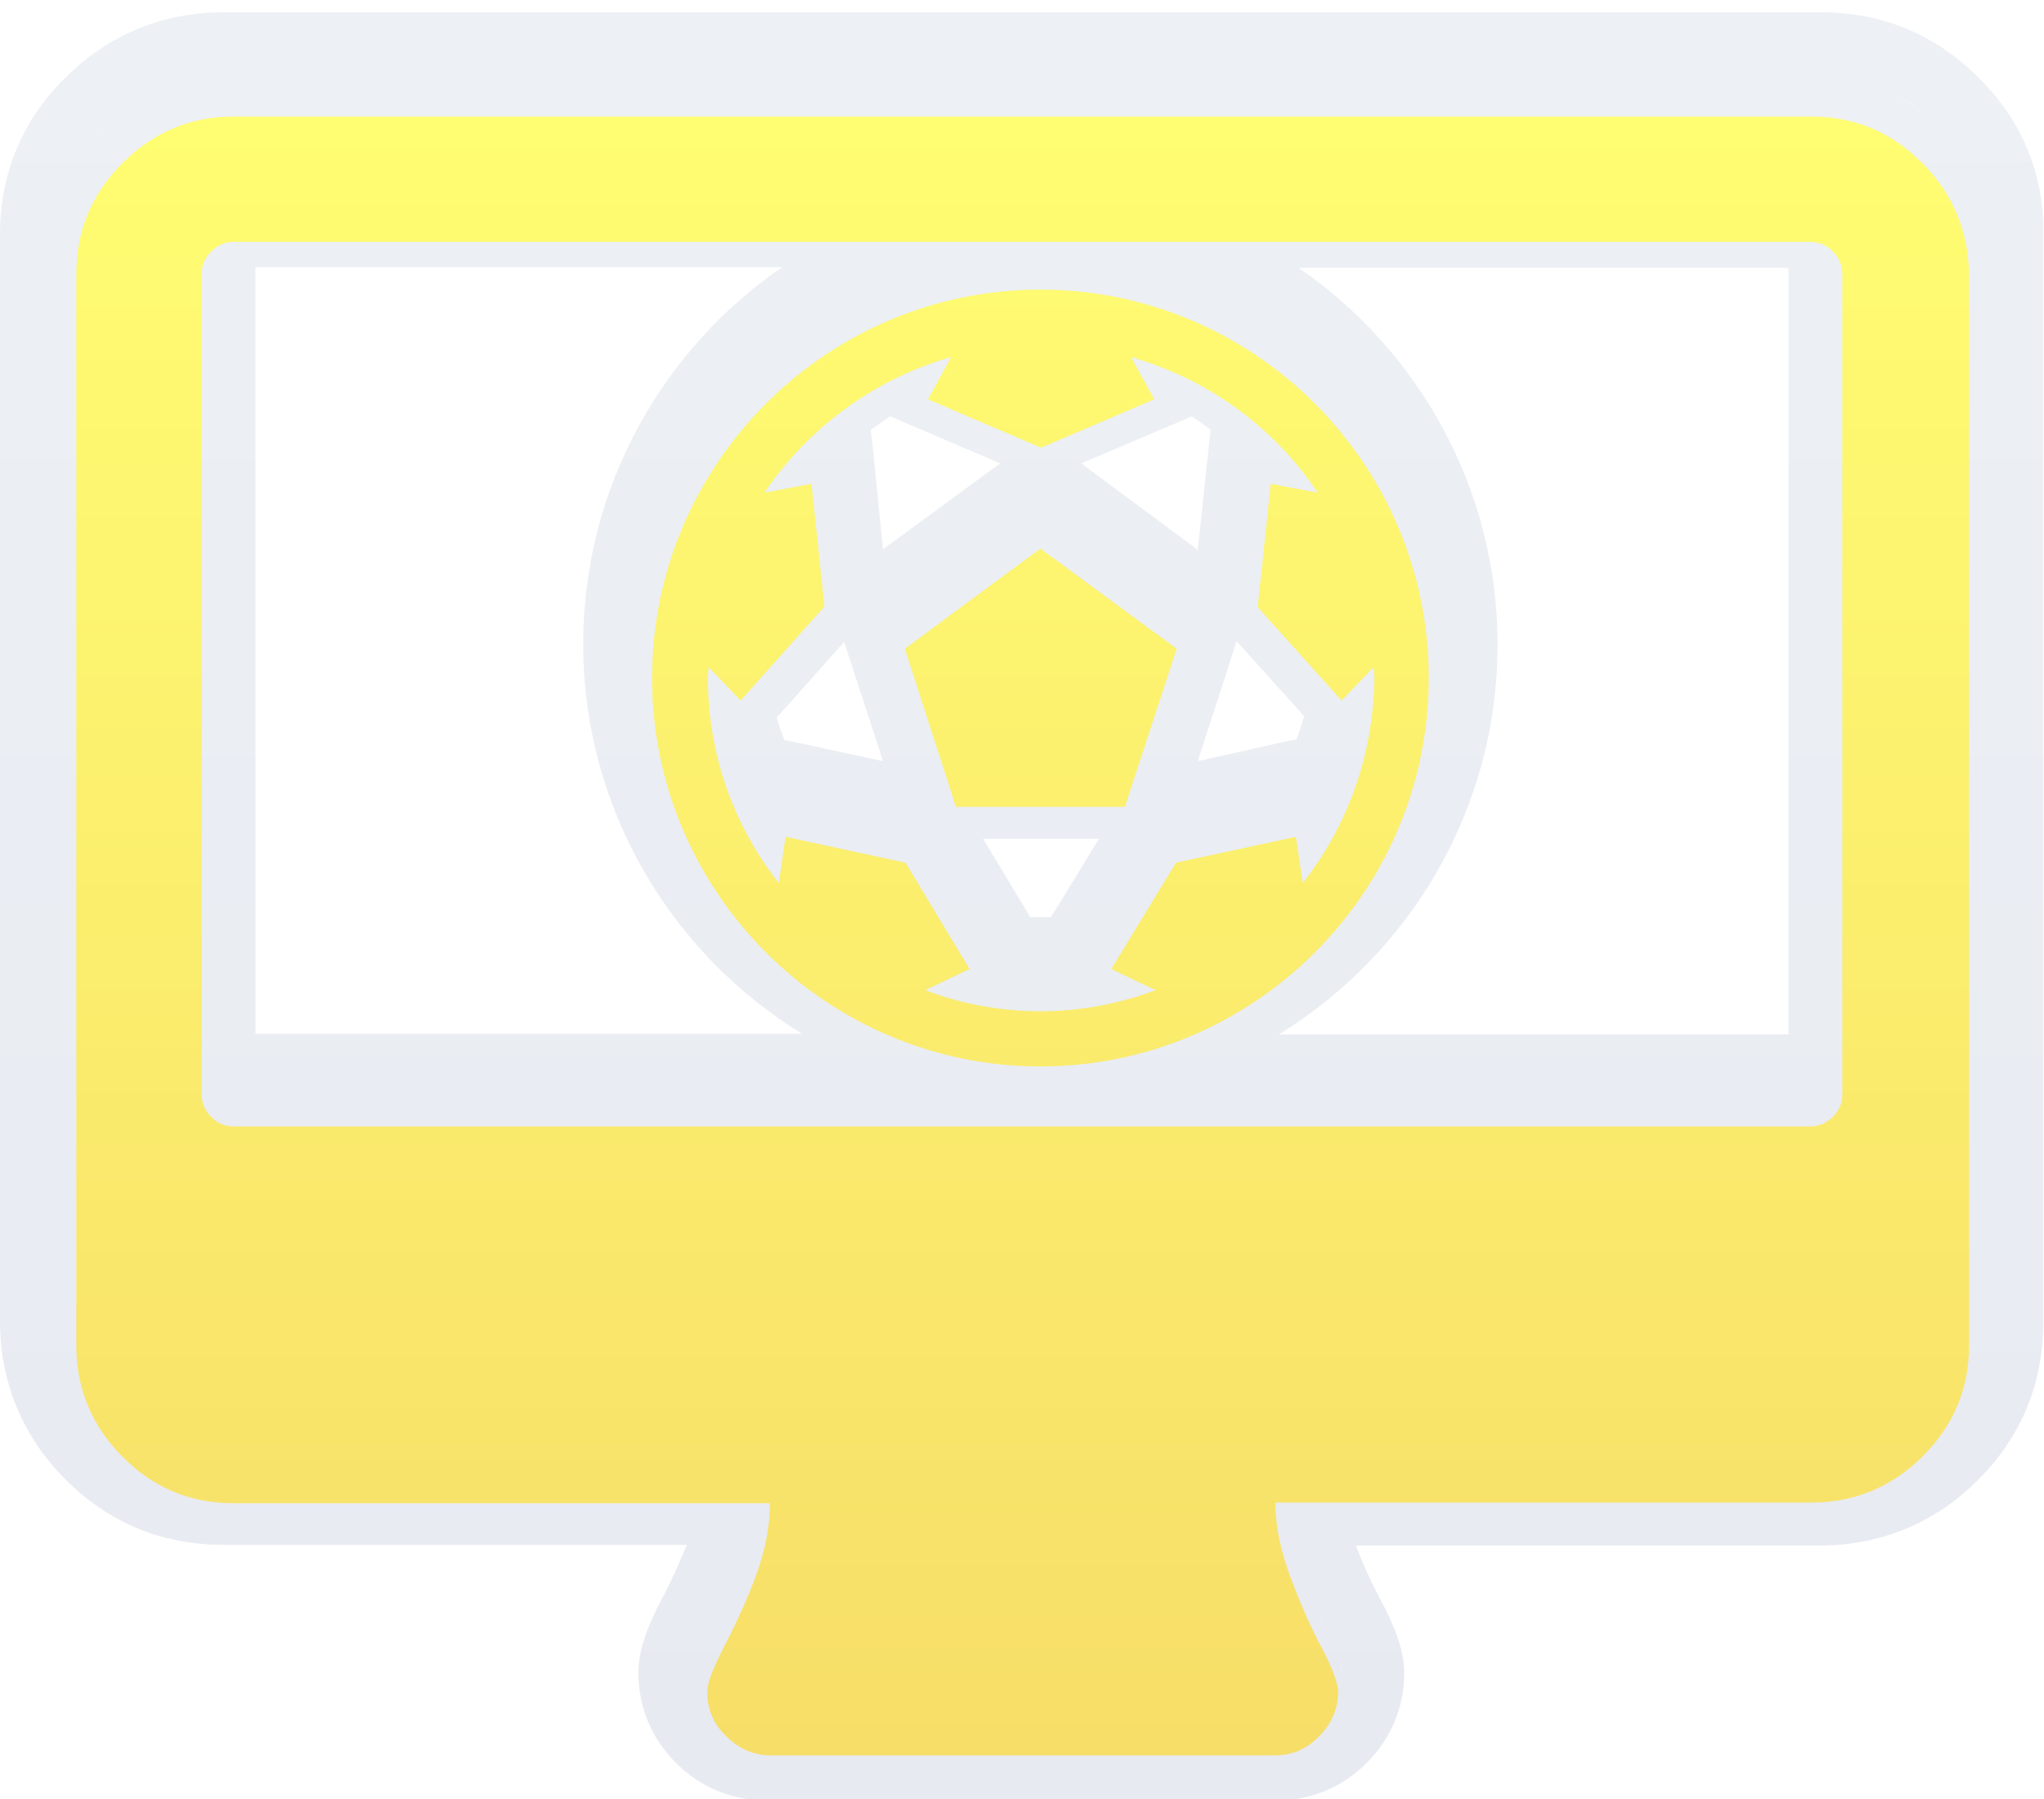 <?xml version="1.0" encoding="UTF-8" standalone="no"?>
<svg width="300px" height="264px" viewBox="0 0 300 264" version="1.1" xmlns="http://www.w3.org/2000/svg" xmlns:xlink="http://www.w3.org/1999/xlink" xmlns:sketch="http://www.bohemiancoding.com/sketch/ns">
    <!-- Generator: Sketch 3.3.2 (12043) - http://www.bohemiancoding.com/sketch -->
    <title>virt-sport-selected</title>
    <desc>Created with Sketch.</desc>
    <defs>
        <linearGradient x1="50.015%" y1="-0.023%" x2="50.015%" y2="100.023%" id="linearGradient-1">
            <stop stop-color="#EDF0F4" offset="0%"></stop>
            <stop stop-color="#E7EAF1" offset="100%"></stop>
        </linearGradient>
        <filter x="-50%" y="-50%" width="200%" height="200%" filterUnits="objectBoundingBox" id="filter-2">
            <feOffset dx="0" dy="1" in="SourceAlpha" result="shadowOffsetInner1"></feOffset>
            <feGaussianBlur stdDeviation="2" in="shadowOffsetInner1" result="shadowBlurInner1"></feGaussianBlur>
            <feComposite in="shadowBlurInner1" in2="SourceAlpha" operator="arithmetic" k2="-1" k3="1" result="shadowInnerInner1"></feComposite>
            <feColorMatrix values="0 0 0 0 0   0 0 0 0 0   0 0 0 0 0  0 0 0 0.21 0" in="shadowInnerInner1" type="matrix" result="shadowMatrixInner1"></feColorMatrix>
            <feMerge>
                <feMergeNode in="SourceGraphic"></feMergeNode>
                <feMergeNode in="shadowMatrixInner1"></feMergeNode>
            </feMerge>
        </filter>
        <linearGradient x1="49.964%" y1="100.052%" x2="49.964%" y2="0.007%" id="linearGradient-3">
            <stop stop-color="#F7DE68" offset="0%"></stop>
            <stop stop-color="#FFFD72" offset="100%"></stop>
        </linearGradient>
        <filter x="-50%" y="-50%" width="200%" height="200%" filterUnits="objectBoundingBox" id="filter-4">
            <feOffset dx="0" dy="1" in="SourceAlpha" result="shadowOffsetOuter1"></feOffset>
            <feGaussianBlur stdDeviation="1" in="shadowOffsetOuter1" result="shadowBlurOuter1"></feGaussianBlur>
            <feColorMatrix values="0 0 0 0 0   0 0 0 0 0   0 0 0 0 0  0 0 0 0.35 0" in="shadowBlurOuter1" type="matrix" result="shadowMatrixOuter1"></feColorMatrix>
            <feOffset dx="0" dy="3" in="SourceAlpha" result="shadowOffsetOuter2"></feOffset>
            <feGaussianBlur stdDeviation="2" in="shadowOffsetOuter2" result="shadowBlurOuter2"></feGaussianBlur>
            <feColorMatrix values="0 0 0 0 0   0 0 0 0 0   0 0 0 0 0  0 0 0 0.209 0" in="shadowBlurOuter2" type="matrix" result="shadowMatrixOuter2"></feColorMatrix>
            <feOffset dx="0" dy="3" in="SourceAlpha" result="shadowOffsetInner1"></feOffset>
            <feGaussianBlur stdDeviation="1.5" in="shadowOffsetInner1" result="shadowBlurInner1"></feGaussianBlur>
            <feComposite in="shadowBlurInner1" in2="SourceAlpha" operator="arithmetic" k2="-1" k3="1" result="shadowInnerInner1"></feComposite>
            <feColorMatrix values="0 0 0 0 1   0 0 0 0 1   0 0 0 0 1  0 0 0 0.35 0" in="shadowInnerInner1" type="matrix" result="shadowMatrixInner1"></feColorMatrix>
            <feMerge>
                <feMergeNode in="shadowMatrixOuter1"></feMergeNode>
                <feMergeNode in="shadowMatrixOuter2"></feMergeNode>
                <feMergeNode in="SourceGraphic"></feMergeNode>
                <feMergeNode in="shadowMatrixInner1"></feMergeNode>
            </feMerge>
        </filter>
    </defs>
    <g id="virtual-sport-selected" stroke="none" stroke-width="1" fill="none" fill-rule="evenodd" sketch:type="MSPage">
        <g id="virt-sport-selected" sketch:type="MSLayerGroup">
            <path d="M290.4,10.4 C284,4 276.2,0.8 267.2,0.8 L32.8,0.8 C23.9,0.8 15.9,4.1 9.6,10.4 C3.2,16.7 0,24.5 0,33.5 L0,192.9 C0,201.8 3.3,209.8 9.6,216.1 C16,222.5 23.8,225.7 32.8,225.7 L100.8,225.7 C99.7,228.4 98.5,231.1 97.1,233.7 C94.7,238.3 93.7,241.5 93.7,244.5 C93.7,249.5 95.6,254.1 99.2,257.7 C102.8,261.3 107.4,263.2 112.4,263.2 L187.4,263.2 C192.4,263.2 197,261.3 200.6,257.7 C204.2,254.1 206.1,249.5 206.1,244.5 C206.1,241.5 205,238.2 202.6,233.7 C201.4,231.5 200.2,228.9 199,225.8 L267.1,225.8 C276,225.8 284,222.5 290.3,216.2 C296.7,209.8 299.9,202 299.9,193 L299.9,33.6 C300.1,24.7 296.8,16.7 290.4,10.4 L290.4,10.4 L290.4,10.4 Z M16.2,17 C14.8,18.4 13.7,19.8 12.7,21.3 C13.7,19.8 14.9,18.3 16.2,17 C16.5,16.7 16.8,16.4 17.1,16.2 C16.8,16.4 16.5,16.7 16.2,17 L16.2,17 L16.2,17 Z M28.1,155.5 L28.1,155.5 C28.1,155.8 28.1,156.1 28.2,156.4 C28.1,156.1 28.1,155.8 28.1,155.5 L28.1,155.5 L28.1,155.5 Z M29.5,158.8 C29.3,158.6 29.1,158.3 28.9,158.1 C29.1,158.3 29.3,158.5 29.5,158.8 C29.7,159 30,159.2 30.2,159.4 C30,159.2 29.7,159 29.5,158.8 L29.5,158.8 L29.5,158.8 Z M173.3,60.8 L174.9,60.1 C175.9,60.7 176.8,61.4 177.7,62.1 L177.5,63.7 L175.8,79.7 L158.7,67 L173.3,60.8 L173.3,60.8 Z M130.7,60.1 L132.3,60.8 L146.8,67 L129.6,79.6 L128,63.7 L127.8,62.1 C128.8,61.4 129.7,60.7 130.7,60.1 L130.7,60.1 L130.7,60.1 Z M103.1,244.5 L103.1,244.5 C103.1,244.3 103.1,244.1 103.2,243.8 C103.1,244 103.1,244.3 103.1,244.5 L103.1,244.5 L103.1,244.5 Z M110.1,227.8 C109.7,228.8 109.3,229.7 108.9,230.6 C109.3,229.7 109.7,228.8 110.1,227.8 C110.7,226.3 111.2,224.9 111.5,223.5 C111.2,224.9 110.7,226.3 110.1,227.8 L110.1,227.8 L110.1,227.8 Z M37.5,150.8 L37.5,38.2 L114.8,38.2 C97.2,50.3 85.6,70.6 85.6,93.5 C85.6,117.7 98.5,138.9 117.7,150.7 L37.5,150.7 L37.5,150.8 L37.5,150.8 Z M116.7,107.9 L115.1,107.6 C114.7,106.5 114.3,105.4 114,104.3 L115,103.2 L123.9,93.2 L129.6,110.7 L116.7,107.9 L116.7,107.9 Z M155.3,131.9 L154.2,133.6 L152.7,133.6 L151.2,133.6 L150.2,131.9 L144.3,122.1 L161.3,122.1 L155.3,131.9 L155.3,131.9 Z M175.8,110.7 L181.5,93.1 L190.5,103.1 L191.4,104.1 C191.1,105.2 190.7,106.4 190.3,107.5 L188.7,107.8 L175.8,110.7 L175.8,110.7 Z M194.5,238.1 C193.8,236.8 193.2,235.5 192.5,234.1 C193.2,235.5 193.8,236.9 194.5,238.1 C195.1,239.2 195.6,240.2 195.9,241.1 C195.6,240.2 195.1,239.2 194.5,238.1 L194.5,238.1 L194.5,238.1 Z M196.9,244.5 C196.9,244.2 196.9,243.8 196.8,243.4 C196.8,243.8 196.9,244.2 196.9,244.5 L196.9,244.5 L196.9,244.5 Z M262.6,150.8 L187.7,150.8 C206.9,139 219.8,117.8 219.8,93.6 C219.8,70.7 208.2,50.4 190.6,38.3 L262.5,38.3 L262.5,150.8 L262.6,150.8 L262.6,150.8 Z M270.6,158.8 C270.5,158.9 270.3,159 270.2,159.1 C270.3,159 270.4,158.9 270.6,158.8 C270.7,158.7 270.8,158.6 270.9,158.5 C270.7,158.5 270.7,158.7 270.6,158.8 L270.6,158.8 L270.6,158.8 Z M283.8,17 C282,15.2 280.1,13.8 278,12.7 C280.1,13.7 282,15.2 283.8,17 C284.3,17.5 284.8,18.1 285.3,18.6 C284.8,18.1 284.3,17.5 283.8,17 L283.8,17 L283.8,17 Z M290.6,192.9 C290.6,194.3 290.5,195.7 290.3,197 C290.5,195.7 290.6,194.3 290.6,192.9 L290.6,33.5 L290.6,32.3 L290.6,33.5 L290.6,192.9 L290.6,192.9 Z" id="Shape" fill="url(#linearGradient-1)" filter="url(#filter-2)" sketch:type="MSShapeGroup"></path>
            <path d="M282.1,16.9 C277.5,12.3 272.1,10.1 265.8,10.1 L34.3,10.1 C28,10.1 22.5,12.4 18,16.9 C13.4,21.5 11.2,26.9 11.2,33.2 L11.2,190.5 C11.2,196.8 13.5,202.3 18,206.8 C22.6,211.4 28,213.6 34.3,213.6 L113,213.6 C113,217.3 112.2,221 110.7,224.9 C109.2,228.8 107.6,232.1 106.1,235 C104.6,237.9 103.8,240 103.8,241.3 C103.8,243.8 104.7,246 106.6,247.8 C108.4,249.6 110.6,250.6 113.1,250.6 L187.1,250.6 C189.6,250.6 191.8,249.7 193.6,247.8 C195.4,246 196.4,243.8 196.4,241.3 C196.4,240.1 195.6,237.9 194.1,235 C192.5,232.1 191,228.7 189.5,224.7 C188,220.8 187.2,217.1 187.2,213.5 L265.9,213.5 C272.2,213.5 277.7,211.2 282.2,206.7 C286.8,202.1 289,196.7 289,190.4 L289,33.2 C288.9,26.9 286.6,21.4 282.1,16.9 L282.1,16.9 L282.1,16.9 Z M270.4,153.6 C270.4,154.8 270,155.9 269,156.9 C268.1,157.8 267,158.3 265.7,158.3 L34.3,158.3 C33.1,158.3 32,157.9 31,156.9 C30.1,156 29.6,154.9 29.6,153.6 L29.6,33.2 C29.6,32 30,30.9 31,29.9 C31.9,29 33,28.5 34.3,28.5 L265.7,28.5 C266.9,28.5 268,28.9 269,29.9 C269.9,30.8 270.4,31.9 270.4,33.2 L270.4,153.6 L270.4,153.6 Z M132.8,88.2 L140.3,111.4 L165.1,111.4 L172.7,88.2 L152.7,73.5 L132.8,88.2 L132.8,88.2 Z M152.7,35.5 C121.3,35.5 95.7,61.1 95.7,92.5 C95.7,123.9 121.3,149.5 152.7,149.5 C184.1,149.5 209.7,123.9 209.7,92.5 C209.7,61.1 184.1,35.5 152.7,35.5 L152.7,35.5 Z M196.9,95.8 L201.6,90.9 C201.6,91.4 201.7,91.9 201.7,92.5 C201.6,103.9 197.7,114.3 191.2,122.6 L190.2,115.8 L172.6,119.6 L163.1,135.2 L169.6,138.3 C164.3,140.3 158.6,141.4 152.7,141.4 C146.8,141.4 141,140.3 135.8,138.3 L142.3,135.2 L132.9,119.6 L115.3,115.8 L114.3,122.6 C107.8,114.3 103.9,103.9 103.9,92.5 C103.9,92 104,91.4 104,90.9 L108.7,95.8 L121,82 L119.1,64 L112.2,65.3 C118.6,55.8 128.3,48.6 139.6,45.4 L136.2,51.6 L152.8,58.7 L169.4,51.6 L166,45.4 C177.3,48.6 187,55.7 193.4,65.3 L186.5,64 L184.6,82.1 L196.9,95.8 L196.9,95.8 Z" id="Shape" fill="url(#linearGradient-3)" filter="url(#filter-4)" sketch:type="MSShapeGroup"></path>
        </g>
    </g>
</svg>